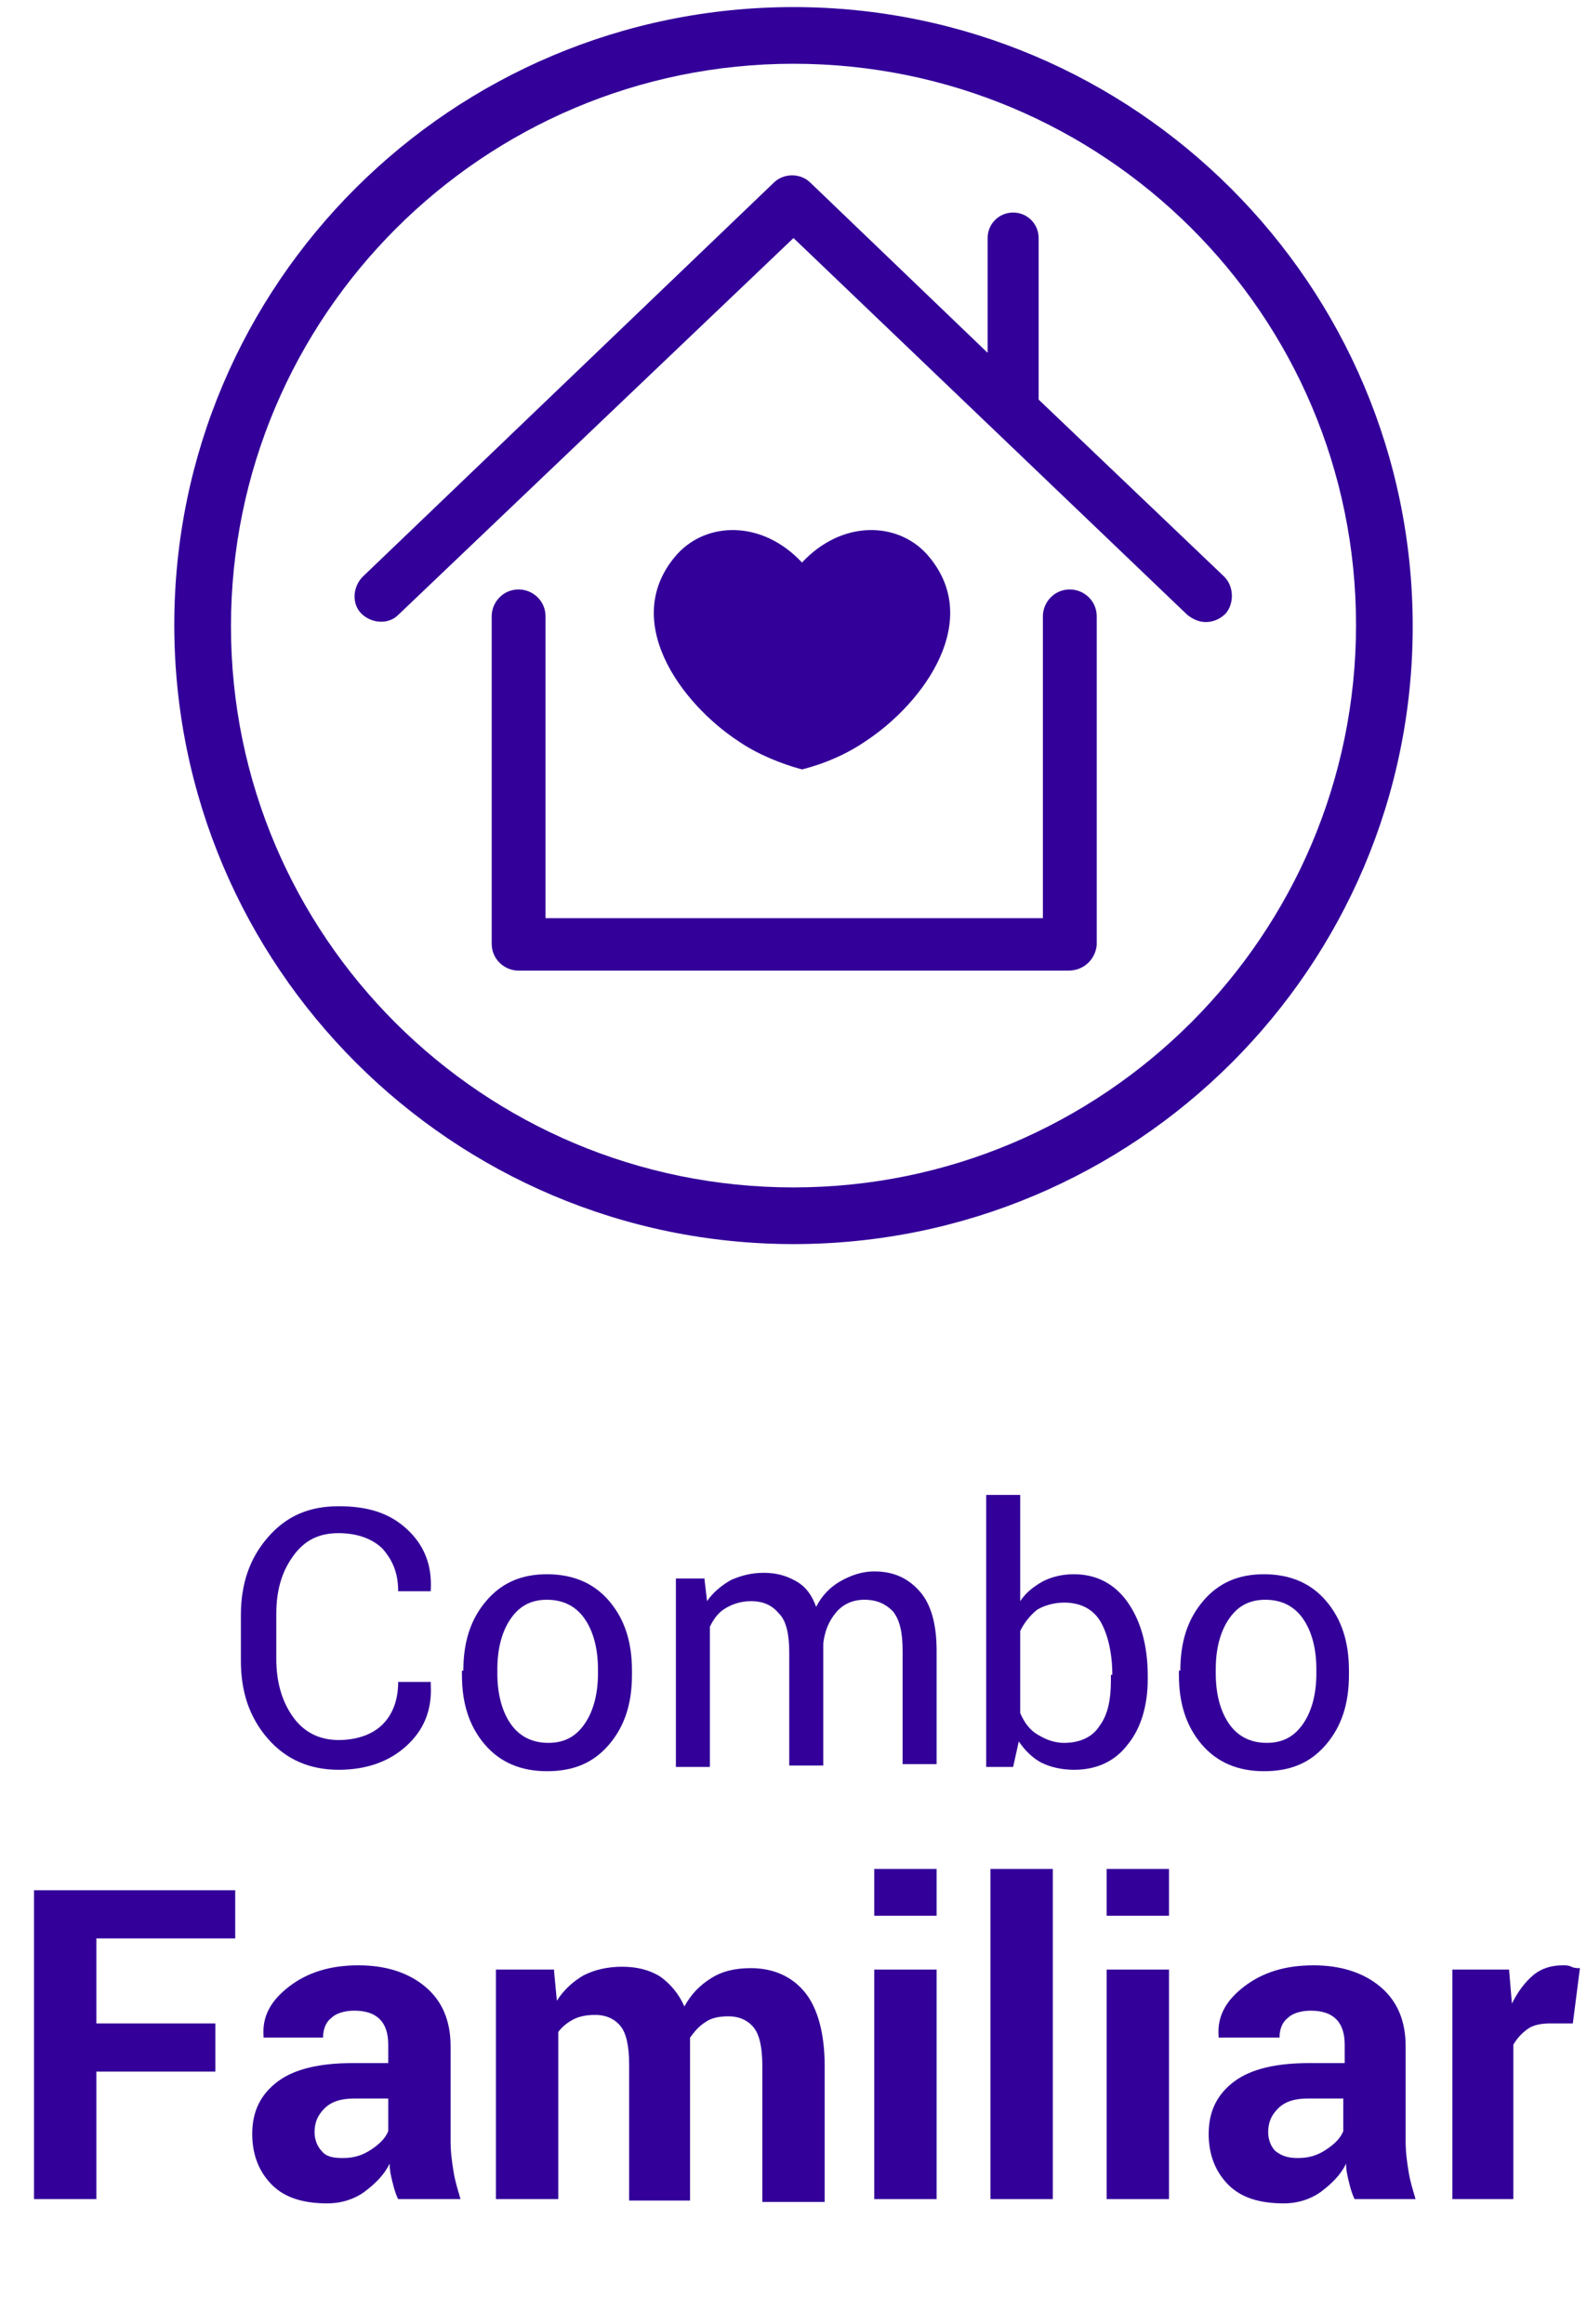 <?xml version="1.0" encoding="utf-8"?>
<!-- Generator: Adobe Illustrator 18.0.0, SVG Export Plug-In . SVG Version: 6.00 Build 0)  -->
<!DOCTYPE svg PUBLIC "-//W3C//DTD SVG 1.1//EN" "http://www.w3.org/Graphics/SVG/1.1/DTD/svg11.dtd">
<svg version="1.1" xmlns:x="http://ns.adobe.com/Extensibility/1.0/" xmlns:i="http://ns.adobe.com/AdobeIllustrator/10.0/" xmlns:graph="http://ns.adobe.com/Graphs/1.0/"
	 xmlns="http://www.w3.org/2000/svg" xmlns:xlink="http://www.w3.org/1999/xlink" x="0px" y="0px" viewBox="0 0 112 164"
	 style="enable-background:new 0 0 112 164;" xml:space="preserve">
<g id="Capa_1">
	<g>
		<path style="fill:#330099;" d="M56,87.8c-24.1,0-43.7-19.6-43.7-43.7S31.9,0.5,56,0.5c24.1,0,43.7,19.6,43.7,43.7
			S80.1,87.8,56,87.8z M56,4.5c-21.9,0-39.7,17.8-39.7,39.7S34.1,83.8,56,83.8c21.9,0,39.7-17.8,39.7-39.7S77.9,4.5,56,4.5z"/>
		<g>
			<path style="fill:#330099;" d="M86.4,40.7L73.3,28.2c0,0,0,0,0-0.1V16.8c0-1-0.8-1.8-1.8-1.8c-1,0-1.8,0.8-1.8,1.8v8.1l-12.5-12
				c-0.7-0.7-1.9-0.7-2.6,0L25.6,40.7c-0.7,0.7-0.8,1.9-0.1,2.6c0.7,0.7,1.9,0.8,2.6,0.1L56,16.8l27.8,26.6c0.4,0.3,0.8,0.5,1.3,0.5
				c0.5,0,1-0.2,1.4-0.6C87.1,42.6,87.1,41.4,86.4,40.7z"/>
			<g>
				<path style="fill:#330099;" d="M75.4,68.5H36.6c-1,0-1.9-0.8-1.9-1.9V43.5c0-1,0.8-1.9,1.9-1.9c1,0,1.9,0.8,1.9,1.9v21.3h35.1
					V43.5c0-1,0.8-1.9,1.9-1.9c1,0,1.9,0.8,1.9,1.9v23.2C77.3,67.7,76.5,68.5,75.4,68.5z"/>
			</g>
			<path style="fill:#330099;" d="M65.4,39.1c-2.1-2.3-6-2.4-8.8,0.6c-2.8-3-6.7-2.9-8.8-0.6c-4.1,4.6,0.2,10.5,4.3,13.2
				c1.3,0.9,3,1.6,4.5,2c1.6-0.4,3.2-1.1,4.5-2C65.2,49.6,69.5,43.7,65.4,39.1z"/>
		</g>
	</g>
	<g>
		<path style="fill:#330099;" d="M30.4,118.9L30.4,118.9c0.1,1.8-0.5,3.2-1.7,4.3s-2.8,1.7-4.8,1.7c-2,0-3.7-0.7-5-2.2
			s-1.9-3.3-1.9-5.5v-3.2c0-2.2,0.6-4,1.9-5.5s2.9-2.2,5-2.2s3.6,0.5,4.8,1.6c1.2,1.1,1.8,2.5,1.7,4.3l0,0.1h-2.3
			c0-1.3-0.4-2.2-1.1-3c-0.7-0.7-1.8-1.1-3.1-1.1c-1.4,0-2.4,0.5-3.2,1.6c-0.8,1.1-1.2,2.4-1.2,4.1v3.2c0,1.6,0.4,3,1.2,4.1
			c0.8,1.1,1.9,1.6,3.2,1.6c1.3,0,2.4-0.4,3.1-1.1s1.1-1.7,1.1-3H30.4z"/>
		<path style="fill:#330099;" d="M32.7,117.9c0-2,0.5-3.6,1.6-4.9s2.5-1.9,4.3-1.9c1.8,0,3.3,0.6,4.4,1.9s1.6,2.9,1.6,4.9v0.3
			c0,2-0.5,3.6-1.6,4.9c-1.1,1.3-2.5,1.9-4.4,1.9c-1.8,0-3.3-0.6-4.4-1.9s-1.6-2.9-1.6-4.9V117.9z M35.1,118.1
			c0,1.4,0.3,2.6,0.9,3.5s1.5,1.4,2.7,1.4c1.2,0,2-0.5,2.6-1.4s0.9-2.1,0.9-3.5v-0.3c0-1.4-0.3-2.6-0.9-3.5
			c-0.6-0.9-1.5-1.4-2.7-1.4c-1.2,0-2,0.5-2.6,1.4c-0.6,0.9-0.9,2.1-0.9,3.5V118.1z"/>
		<path style="fill:#330099;" d="M49.7,111.3l0.2,1.7c0.4-0.6,1-1.1,1.7-1.5c0.7-0.3,1.4-0.5,2.3-0.5c0.9,0,1.6,0.2,2.3,0.6
			s1.1,1,1.4,1.8c0.4-0.8,1-1.4,1.7-1.8c0.7-0.4,1.5-0.7,2.4-0.7c1.4,0,2.4,0.5,3.2,1.4c0.8,0.9,1.2,2.3,1.2,4.2v8h-2.4v-8
			c0-1.3-0.2-2.2-0.7-2.8c-0.5-0.5-1.1-0.8-2-0.8c-0.8,0-1.5,0.3-2,0.9s-0.8,1.3-0.9,2.2v0.1v8.5h-2.4v-8c0-1.2-0.2-2.2-0.7-2.7
			c-0.5-0.6-1.1-0.9-2-0.9c-0.7,0-1.3,0.2-1.8,0.5c-0.5,0.3-0.8,0.7-1.1,1.3v9.9h-2.4v-13.3H49.7z"/>
		<path style="fill:#330099;" d="M81,118.5c0,1.9-0.5,3.5-1.4,4.6c-0.9,1.2-2.2,1.8-3.8,1.8c-0.9,0-1.7-0.2-2.3-0.5
			s-1.2-0.9-1.6-1.5l-0.4,1.8h-1.9v-19.2H72v7.5c0.4-0.6,0.9-1,1.6-1.4c0.6-0.3,1.3-0.5,2.2-0.5c1.6,0,2.9,0.7,3.8,2s1.4,3,1.4,5.2
			V118.5z M78.5,118.2c0-1.5-0.3-2.8-0.8-3.7s-1.4-1.4-2.6-1.4c-0.7,0-1.4,0.2-1.9,0.5c-0.5,0.4-0.9,0.9-1.2,1.5v5.8
			c0.3,0.7,0.7,1.2,1.2,1.5s1.1,0.6,1.9,0.6c1.1,0,2-0.4,2.5-1.2c0.6-0.8,0.8-1.9,0.8-3.2V118.2z"/>
		<path style="fill:#330099;" d="M83.3,117.9c0-2,0.5-3.6,1.6-4.9s2.5-1.9,4.3-1.9c1.8,0,3.3,0.6,4.4,1.9s1.6,2.9,1.6,4.9v0.3
			c0,2-0.5,3.6-1.6,4.9c-1.1,1.3-2.5,1.9-4.4,1.9c-1.8,0-3.3-0.6-4.4-1.9s-1.6-2.9-1.6-4.9V117.9z M85.8,118.1
			c0,1.4,0.3,2.6,0.9,3.5s1.5,1.4,2.7,1.4c1.2,0,2-0.5,2.6-1.4s0.9-2.1,0.9-3.5v-0.3c0-1.4-0.3-2.6-0.9-3.5
			c-0.6-0.9-1.5-1.4-2.7-1.4c-1.2,0-2,0.5-2.6,1.4c-0.6,0.9-0.9,2.1-0.9,3.5V118.1z"/>
		<path style="fill:#330099;" d="M15.1,146.2H6.8v9H2.4v-21.8h14.2v3.4H6.8v6h8.4V146.2z"/>
		<path style="fill:#330099;" d="M28.1,155.2c-0.2-0.4-0.3-0.8-0.4-1.2c-0.1-0.4-0.2-0.8-0.2-1.3c-0.4,0.8-1,1.4-1.8,2
			c-0.7,0.5-1.6,0.8-2.6,0.8c-1.7,0-3-0.4-3.9-1.3c-0.9-0.9-1.4-2.1-1.4-3.6c0-1.6,0.6-2.8,1.8-3.7c1.2-0.9,3-1.3,5.3-1.3h2.5v-1.3
			c0-0.8-0.2-1.4-0.6-1.8c-0.4-0.4-1-0.6-1.8-0.6c-0.7,0-1.3,0.2-1.6,0.5c-0.4,0.3-0.6,0.8-0.6,1.4h-4.2l0-0.1
			c-0.1-1.4,0.5-2.5,1.8-3.5c1.3-1,2.9-1.5,4.9-1.5c1.9,0,3.5,0.5,4.7,1.5c1.2,1,1.8,2.4,1.8,4.2v6.7c0,0.8,0.1,1.5,0.2,2.1
			c0.1,0.7,0.3,1.3,0.5,2H28.1z M24.2,152.3c0.8,0,1.4-0.2,2-0.6c0.6-0.4,1-0.8,1.2-1.3v-2.3H25c-0.9,0-1.6,0.2-2.1,0.7
			c-0.5,0.5-0.7,1-0.7,1.7c0,0.5,0.2,1,0.5,1.3C23,152.2,23.5,152.3,24.2,152.3z"/>
		<path style="fill:#330099;" d="M39.1,139.1l0.2,2.1c0.5-0.8,1.2-1.4,1.9-1.8c0.8-0.4,1.7-0.6,2.7-0.6c1,0,1.9,0.2,2.7,0.7
			c0.7,0.5,1.3,1.2,1.7,2.1c0.5-0.9,1.1-1.5,1.9-2s1.7-0.7,2.8-0.7c1.6,0,2.9,0.6,3.8,1.7c0.9,1.1,1.4,2.9,1.4,5.2v9.6h-4.4v-9.6
			c0-1.3-0.2-2.2-0.6-2.7c-0.4-0.5-1-0.8-1.8-0.8c-0.6,0-1.2,0.1-1.6,0.4c-0.5,0.3-0.8,0.7-1.1,1.1c0,0.2,0,0.4,0,0.5s0,0.3,0,0.4
			v10.6h-4.3v-9.6c0-1.3-0.2-2.2-0.6-2.7c-0.4-0.5-1-0.8-1.8-0.8c-0.6,0-1.1,0.1-1.5,0.3c-0.4,0.2-0.8,0.5-1.1,0.9v11.8H35v-16.2
			H39.1z"/>
		<path style="fill:#330099;" d="M66.1,135.2h-4.4v-3.3h4.4V135.2z M66.1,155.2h-4.4v-16.2h4.4V155.2z"/>
		<path style="fill:#330099;" d="M74.3,155.2h-4.4v-23.3h4.4V155.2z"/>
		<path style="fill:#330099;" d="M82.5,135.2h-4.4v-3.3h4.4V135.2z M82.5,155.2h-4.4v-16.2h4.4V155.2z"/>
		<path style="fill:#330099;" d="M95.6,155.2c-0.2-0.4-0.3-0.8-0.4-1.2c-0.1-0.4-0.2-0.8-0.2-1.3c-0.4,0.8-1,1.4-1.8,2
			c-0.7,0.5-1.6,0.8-2.6,0.8c-1.7,0-3-0.4-3.9-1.3c-0.9-0.9-1.4-2.1-1.4-3.6c0-1.6,0.6-2.8,1.8-3.7c1.2-0.9,3-1.3,5.3-1.3h2.5v-1.3
			c0-0.8-0.2-1.4-0.6-1.8c-0.4-0.4-1-0.6-1.8-0.6c-0.7,0-1.3,0.2-1.6,0.5c-0.4,0.3-0.6,0.8-0.6,1.4H86l0-0.1
			c-0.1-1.4,0.5-2.5,1.8-3.5c1.3-1,2.9-1.5,4.9-1.5c1.9,0,3.5,0.5,4.7,1.5c1.2,1,1.8,2.4,1.8,4.2v6.7c0,0.8,0.1,1.5,0.2,2.1
			c0.1,0.7,0.3,1.3,0.5,2H95.6z M91.6,152.3c0.8,0,1.4-0.2,2-0.6c0.6-0.4,1-0.8,1.2-1.3v-2.3h-2.5c-0.9,0-1.6,0.2-2.1,0.7
			c-0.5,0.5-0.7,1-0.7,1.7c0,0.5,0.2,1,0.5,1.3C90.5,152.2,91,152.3,91.6,152.3z"/>
		<path style="fill:#330099;" d="M111,142.8l-1.6,0c-0.6,0-1.2,0.1-1.6,0.4c-0.4,0.3-0.7,0.6-1,1.1v10.9h-4.3v-16.2h4l0.2,2.4
			c0.4-0.8,0.9-1.5,1.5-2c0.6-0.5,1.3-0.7,2.1-0.7c0.2,0,0.4,0,0.6,0.1s0.4,0.1,0.6,0.1L111,142.8z"/>
	</g>
</g>
<g id="mi" style="display:none;">
	<g style="display:inline;">
		<path style="fill:#330099;" d="M56,87.8c-24.1,0-43.7-19.6-43.7-43.7S31.9,0.5,56,0.5c24.1,0,43.7,19.6,43.7,43.7
			S80.1,87.8,56,87.8z M56,4.5c-21.9,0-39.7,17.8-39.7,39.7S34.1,83.8,56,83.8c21.9,0,39.7-17.8,39.7-39.7S77.9,4.5,56,4.5z"/>
		<g>
			<path style="fill:#330099;" d="M86.4,40.7L73.3,28.2c0,0,0,0,0-0.1V16.8c0-1-0.8-1.8-1.8-1.8c-1,0-1.8,0.8-1.8,1.8v8.1l-12.5-12
				c-0.7-0.7-1.9-0.7-2.6,0L25.6,40.7c-0.7,0.7-0.8,1.9-0.1,2.6c0.7,0.7,1.9,0.8,2.6,0.1L56,16.8l27.8,26.6c0.4,0.3,0.8,0.5,1.3,0.5
				c0.5,0,1-0.2,1.4-0.6C87.1,42.6,87.1,41.4,86.4,40.7z"/>
			<g>
				<path style="fill:#330099;" d="M75.4,68.5H36.6c-1,0-1.9-0.8-1.9-1.9V43.5c0-1,0.8-1.9,1.9-1.9c1,0,1.9,0.8,1.9,1.9v21.3h35.1
					V43.5c0-1,0.8-1.9,1.9-1.9c1,0,1.9,0.8,1.9,1.9v23.2C77.3,67.7,76.5,68.5,75.4,68.5z"/>
			</g>
			<path style="fill:#330099;" d="M65.4,39.1c-2.1-2.3-6-2.4-8.8,0.6c-2.8-3-6.7-2.9-8.8-0.6c-4.1,4.6,0.2,10.5,4.3,13.2
				c1.3,0.9,3,1.6,4.5,2c1.6-0.4,3.2-1.1,4.5-2C65.2,49.6,69.5,43.7,65.4,39.1z"/>
		</g>
	</g>
	<g style="display:inline;">
		<path style="fill:#330099;" d="M10.6,121.3L10.6,121.3l5.8-14.6h3v17.9H17v-13.4l-0.1,0l-5.4,13.4H9.8l-5.6-13.9l-0.1,0v13.9H1.7
			v-17.9h3.2L10.6,121.3z"/>
		<path style="fill:#330099;" d="M25.9,107.9h-2.4v-2.5h2.4V107.9z M25.9,124.6h-2.4v-13.3h2.4V124.6z"/>
		<path style="fill:#330099;" d="M41.2,123c0.7,0,1.4-0.2,2-0.7c0.6-0.5,0.8-1.1,0.8-1.8h2.2l0,0.1c0,1.1-0.5,2.2-1.5,3.1
			c-1,0.9-2.2,1.3-3.5,1.3c-1.9,0-3.3-0.6-4.3-1.9c-1-1.3-1.5-2.9-1.5-4.8v-0.5c0-1.9,0.5-3.5,1.5-4.7s2.5-1.9,4.3-1.9
			c1.5,0,2.7,0.5,3.6,1.4s1.4,2,1.4,3.4l0,0.1H44c0-0.8-0.3-1.5-0.8-2.1c-0.5-0.6-1.2-0.9-2-0.9c-1.2,0-2.1,0.5-2.6,1.4
			s-0.8,2-0.8,3.4v0.5c0,1.3,0.3,2.5,0.8,3.4C39.1,122.5,40,123,41.2,123z"/>
		<path style="fill:#330099;" d="M48.5,117.9c0-2,0.5-3.6,1.6-4.9s2.5-1.9,4.3-1.9c1.8,0,3.3,0.6,4.4,1.9c1.1,1.3,1.6,2.9,1.6,4.9
			v0.3c0,2-0.5,3.6-1.6,4.9c-1.1,1.3-2.5,1.9-4.4,1.9c-1.8,0-3.3-0.6-4.4-1.9s-1.6-2.9-1.6-4.9V117.9z M51,118.1
			c0,1.4,0.3,2.6,0.9,3.5s1.5,1.4,2.7,1.4c1.2,0,2-0.5,2.6-1.4s0.9-2.1,0.9-3.5v-0.3c0-1.4-0.3-2.6-0.9-3.5
			c-0.6-0.9-1.5-1.4-2.7-1.4c-1.2,0-2,0.5-2.6,1.4c-0.6,0.9-0.9,2.1-0.9,3.5V118.1z"/>
		<path style="fill:#330099;" d="M65.6,111.3l0.2,1.7c0.4-0.6,1-1.1,1.7-1.5c0.7-0.3,1.4-0.5,2.3-0.5s1.6,0.2,2.3,0.6s1.1,1,1.4,1.8
			c0.4-0.8,1-1.4,1.7-1.8c0.7-0.4,1.5-0.7,2.4-0.7c1.4,0,2.4,0.5,3.2,1.4c0.8,0.9,1.2,2.3,1.2,4.2v8h-2.4v-8c0-1.3-0.2-2.2-0.7-2.8
			c-0.5-0.5-1.1-0.8-2-0.8c-0.8,0-1.5,0.3-2,0.9s-0.8,1.3-0.9,2.2v0.1v8.5h-2.4v-8c0-1.2-0.2-2.2-0.7-2.7c-0.5-0.6-1.1-0.9-2-0.9
			c-0.7,0-1.3,0.2-1.8,0.5s-0.8,0.7-1.1,1.3v9.9h-2.4v-13.3H65.6z"/>
		<path style="fill:#330099;" d="M96.8,118.5c0,1.9-0.5,3.5-1.4,4.6c-0.9,1.2-2.2,1.8-3.8,1.8c-0.9,0-1.7-0.2-2.3-0.5
			s-1.2-0.9-1.6-1.5l-0.4,1.8h-1.9v-19.2h2.4v7.5c0.4-0.6,0.9-1,1.6-1.4c0.6-0.3,1.3-0.5,2.2-0.5c1.6,0,2.9,0.7,3.8,2
			c0.9,1.3,1.4,3,1.4,5.2V118.5z M94.4,118.2c0-1.5-0.3-2.8-0.8-3.7c-0.6-1-1.4-1.4-2.6-1.4c-0.7,0-1.4,0.2-1.9,0.5
			c-0.5,0.4-0.9,0.9-1.2,1.5v5.8c0.3,0.7,0.7,1.2,1.2,1.5c0.5,0.4,1.1,0.6,1.9,0.6c1.1,0,2-0.4,2.5-1.2c0.6-0.8,0.8-1.9,0.8-3.2
			V118.2z"/>
		<path style="fill:#330099;" d="M99.2,117.9c0-2,0.5-3.6,1.6-4.9s2.5-1.9,4.3-1.9c1.8,0,3.3,0.6,4.4,1.9c1.1,1.3,1.6,2.9,1.6,4.9
			v0.3c0,2-0.5,3.6-1.6,4.9c-1.1,1.3-2.5,1.9-4.4,1.9c-1.8,0-3.3-0.6-4.4-1.9s-1.6-2.9-1.6-4.9V117.9z M101.6,118.1
			c0,1.4,0.3,2.6,0.9,3.5s1.5,1.4,2.7,1.4c1.2,0,2-0.5,2.6-1.4s0.9-2.1,0.9-3.5v-0.3c0-1.4-0.3-2.6-0.9-3.5
			c-0.6-0.9-1.5-1.4-2.7-1.4c-1.2,0-2,0.5-2.6,1.4c-0.6,0.9-0.9,2.1-0.9,3.5V118.1z"/>
		<path style="fill:#330099;" d="M15.1,146.2H6.8v9H2.4v-21.8h14.2v3.4H6.8v6h8.4V146.2z"/>
		<path style="fill:#330099;" d="M28.1,155.2c-0.2-0.4-0.3-0.8-0.4-1.2c-0.1-0.4-0.2-0.8-0.2-1.3c-0.4,0.8-1,1.4-1.8,2
			c-0.7,0.5-1.6,0.8-2.6,0.8c-1.7,0-3-0.4-3.9-1.3c-0.9-0.9-1.4-2.1-1.4-3.6c0-1.6,0.6-2.8,1.8-3.7c1.2-0.9,3-1.3,5.3-1.3h2.5v-1.3
			c0-0.8-0.2-1.4-0.6-1.8c-0.4-0.4-1-0.6-1.8-0.6c-0.7,0-1.3,0.2-1.6,0.5c-0.4,0.3-0.6,0.8-0.6,1.4h-4.2l0-0.1
			c-0.1-1.4,0.5-2.5,1.8-3.5c1.3-1,2.9-1.5,4.9-1.5c1.9,0,3.5,0.5,4.7,1.5c1.2,1,1.8,2.4,1.8,4.2v6.7c0,0.8,0.1,1.5,0.2,2.1
			c0.1,0.7,0.3,1.3,0.5,2H28.1z M24.2,152.3c0.8,0,1.4-0.2,2-0.6c0.6-0.4,1-0.8,1.2-1.3v-2.3H25c-0.9,0-1.6,0.2-2.1,0.7
			c-0.5,0.5-0.7,1-0.7,1.7c0,0.5,0.2,1,0.5,1.3C23,152.2,23.5,152.3,24.2,152.3z"/>
		<path style="fill:#330099;" d="M39.1,139.1l0.2,2.1c0.5-0.8,1.2-1.4,1.9-1.8c0.8-0.4,1.7-0.6,2.7-0.6c1,0,1.9,0.2,2.7,0.7
			c0.7,0.5,1.3,1.2,1.7,2.1c0.5-0.9,1.1-1.5,1.9-2s1.7-0.7,2.8-0.7c1.6,0,2.9,0.6,3.8,1.7c0.9,1.1,1.4,2.9,1.4,5.2v9.6h-4.4v-9.6
			c0-1.3-0.2-2.2-0.6-2.7c-0.4-0.5-1-0.8-1.8-0.8c-0.6,0-1.2,0.1-1.6,0.4c-0.5,0.3-0.8,0.7-1.1,1.1c0,0.2,0,0.4,0,0.5s0,0.3,0,0.4
			v10.6h-4.3v-9.6c0-1.3-0.2-2.2-0.6-2.7c-0.4-0.5-1-0.8-1.8-0.8c-0.6,0-1.1,0.1-1.5,0.3c-0.4,0.2-0.8,0.5-1.1,0.9v11.8H35v-16.2
			H39.1z"/>
		<path style="fill:#330099;" d="M66.1,135.2h-4.4v-3.3h4.4V135.2z M66.1,155.2h-4.4v-16.2h4.4V155.2z"/>
		<path style="fill:#330099;" d="M74.3,155.2h-4.4v-23.3h4.4V155.2z"/>
		<path style="fill:#330099;" d="M82.5,135.2h-4.4v-3.3h4.4V135.2z M82.5,155.2h-4.4v-16.2h4.4V155.2z"/>
		<path style="fill:#330099;" d="M95.6,155.2c-0.2-0.4-0.3-0.8-0.4-1.2c-0.1-0.4-0.2-0.8-0.2-1.3c-0.4,0.8-1,1.4-1.8,2
			c-0.7,0.5-1.6,0.8-2.6,0.8c-1.7,0-3-0.4-3.9-1.3c-0.9-0.9-1.4-2.1-1.4-3.6c0-1.6,0.6-2.8,1.8-3.7c1.2-0.9,3-1.3,5.3-1.3h2.5v-1.3
			c0-0.8-0.2-1.4-0.6-1.8c-0.4-0.4-1-0.6-1.8-0.6c-0.7,0-1.3,0.2-1.6,0.5c-0.4,0.3-0.6,0.8-0.6,1.4H86l0-0.1
			c-0.1-1.4,0.5-2.5,1.8-3.5c1.3-1,2.9-1.5,4.9-1.5c1.9,0,3.5,0.5,4.7,1.5c1.2,1,1.8,2.4,1.8,4.2v6.7c0,0.8,0.1,1.5,0.2,2.1
			c0.1,0.7,0.3,1.3,0.5,2H95.6z M91.6,152.3c0.8,0,1.4-0.2,2-0.6c0.6-0.4,1-0.8,1.2-1.3v-2.3h-2.5c-0.9,0-1.6,0.2-2.1,0.7
			c-0.5,0.5-0.7,1-0.7,1.7c0,0.5,0.2,1,0.5,1.3C90.5,152.2,91,152.3,91.6,152.3z"/>
		<path style="fill:#330099;" d="M111,142.8l-1.6,0c-0.6,0-1.2,0.1-1.6,0.4c-0.4,0.3-0.7,0.6-1,1.1v10.9h-4.3v-16.2h4l0.2,2.4
			c0.4-0.8,0.9-1.5,1.5-2c0.6-0.5,1.3-0.7,2.1-0.7c0.2,0,0.4,0,0.6,0.1s0.4,0.1,0.6,0.1L111,142.8z"/>
	</g>
</g>
</svg>
